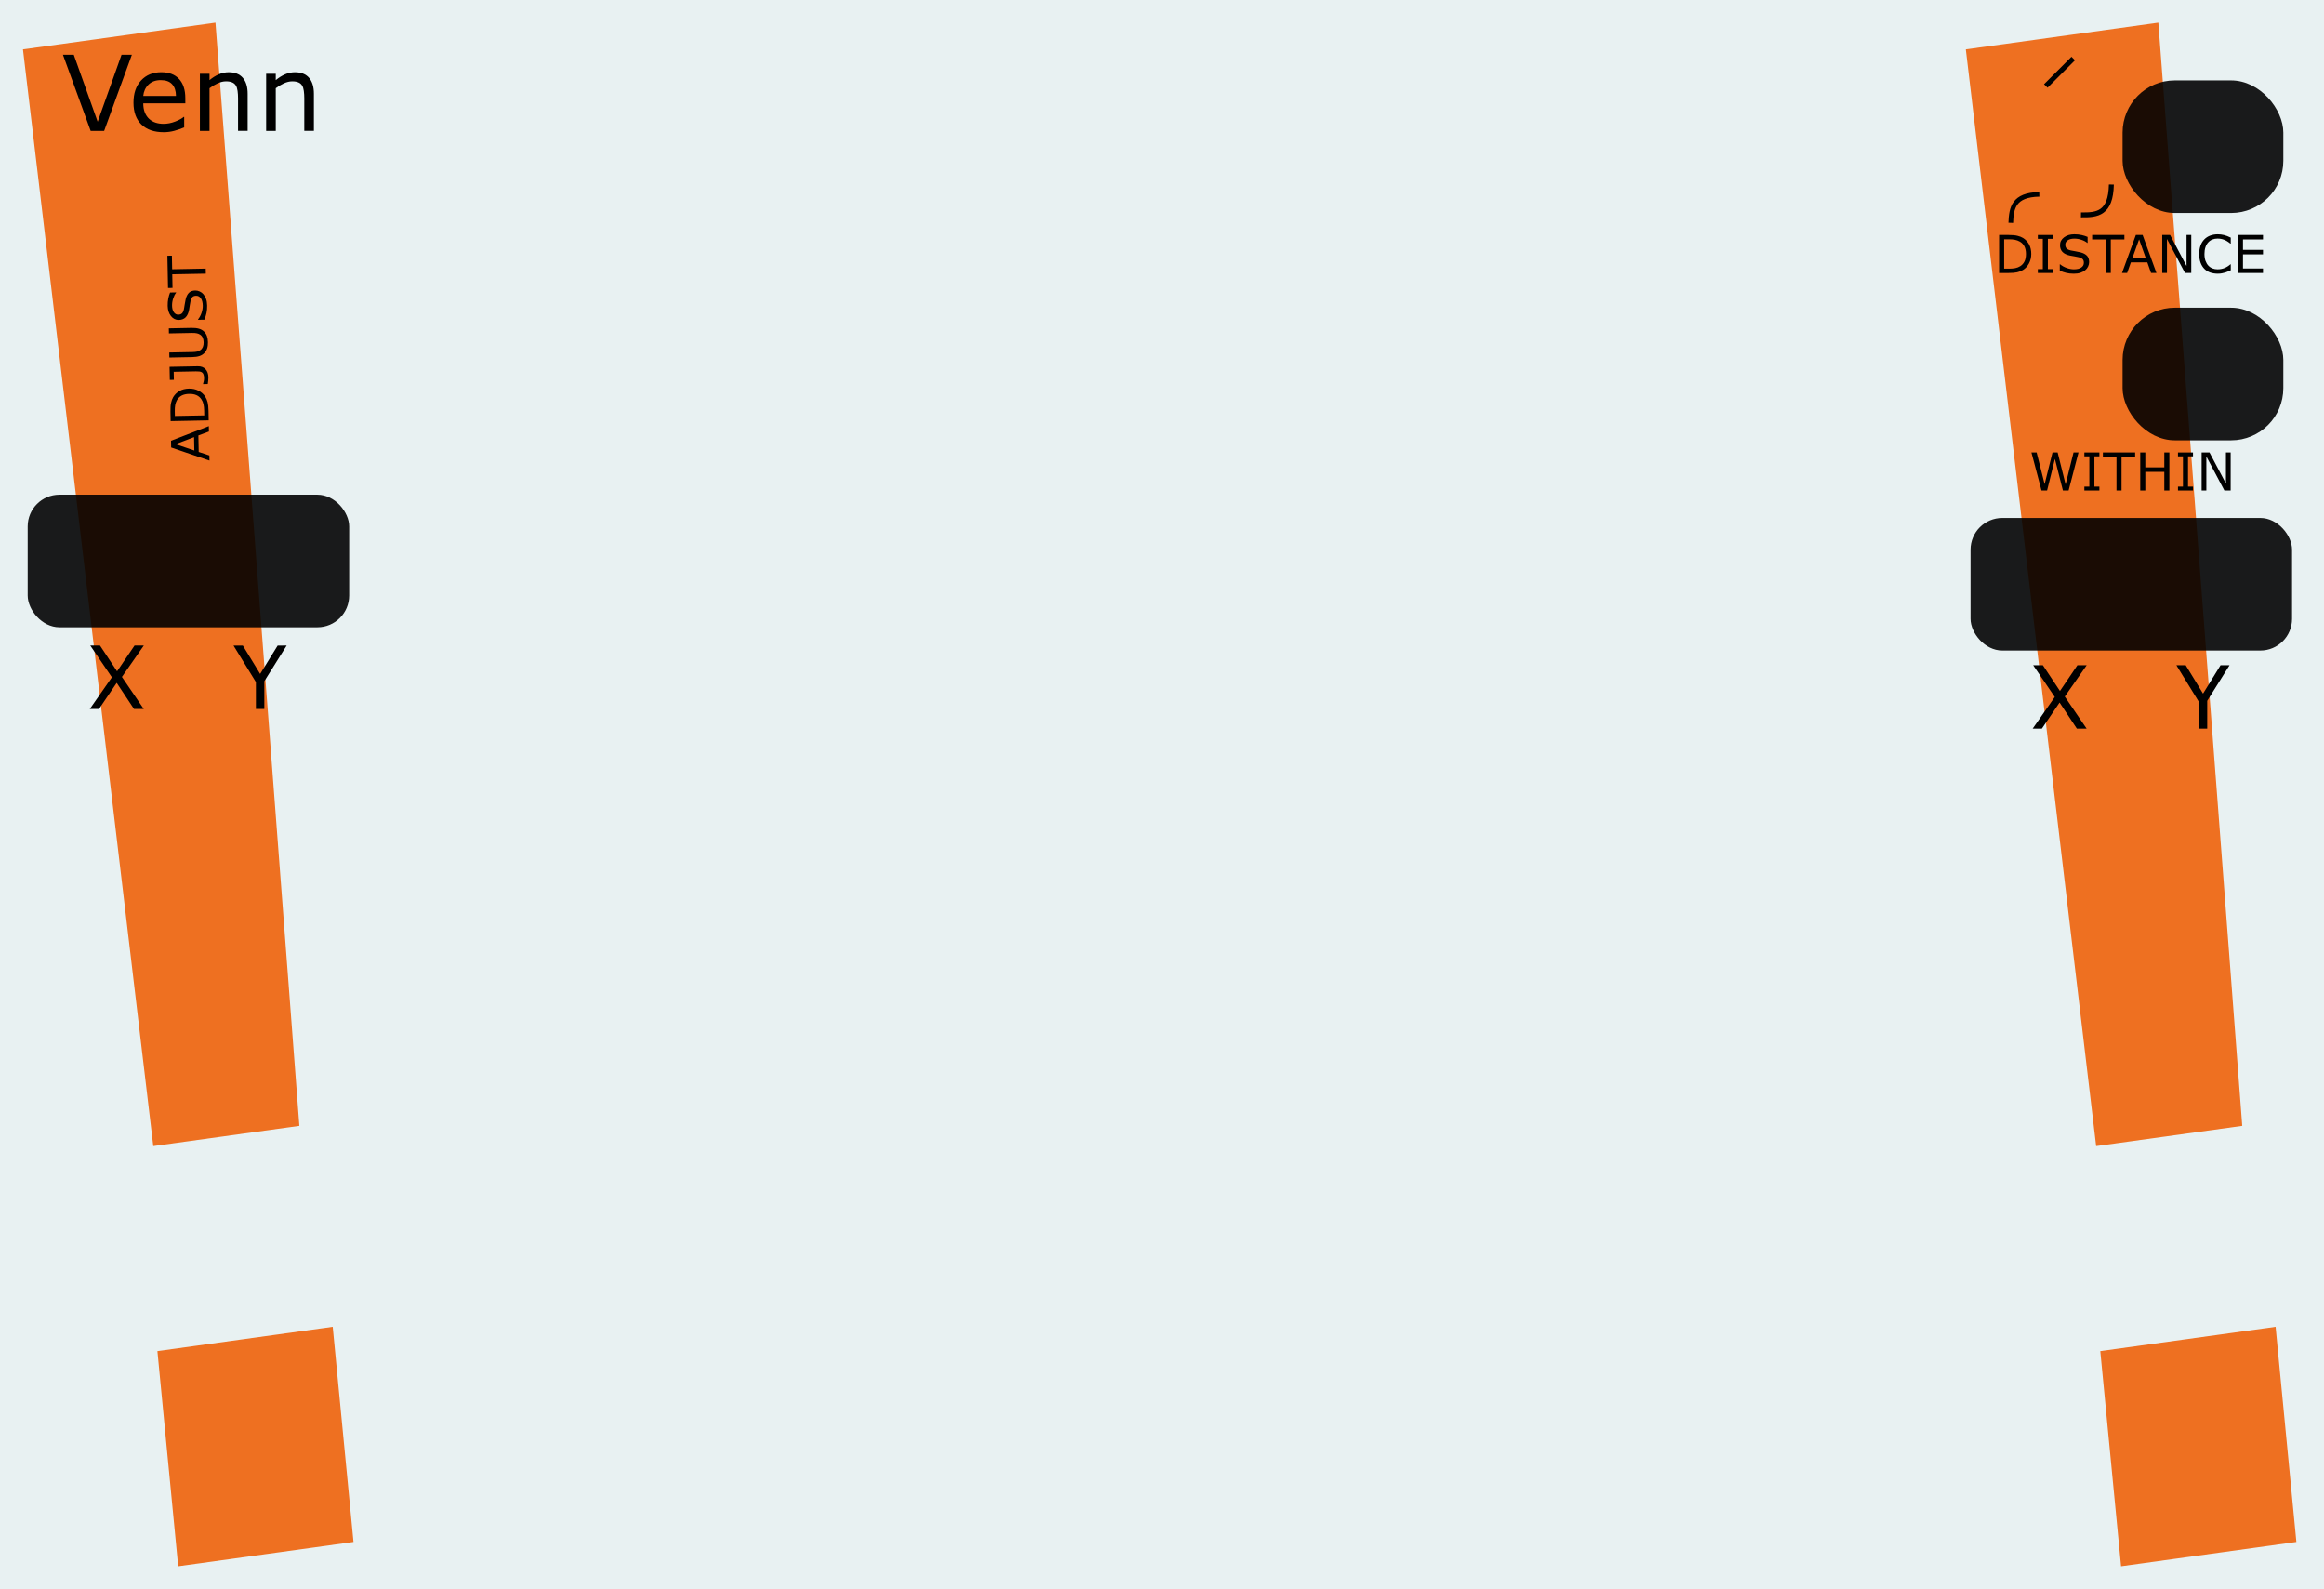 <?xml version="1.0" encoding="UTF-8" standalone="no"?>
<svg
   width="187.96mm"
   height="128.5mm"
   viewBox="0 0 187.96 128.5"
   version="1.1"
   id="svg8"
   inkscape:version="1.2.1 (9c6d41e410, 2022-07-14)"
   sodipodi:docname="Venn.svg"
   xmlns:inkscape="http://www.inkscape.org/namespaces/inkscape"
   xmlns:sodipodi="http://sodipodi.sourceforge.net/DTD/sodipodi-0.dtd"
   xmlns="http://www.w3.org/2000/svg"
   xmlns:svg="http://www.w3.org/2000/svg"
   xmlns:rdf="http://www.w3.org/1999/02/22-rdf-syntax-ns#"
   xmlns:cc="http://creativecommons.org/ns#"
   xmlns:dc="http://purl.org/dc/elements/1.1/">
  <defs
     id="defs2" />
  <sodipodi:namedview
     id="base"
     pagecolor="#ffffff"
     bordercolor="#666666"
     borderopacity="1.0"
     inkscape:pageopacity="0.0"
     inkscape:pageshadow="2"
     inkscape:zoom="2.8284273"
     inkscape:cx="580.88819"
     inkscape:cy="139.12325"
     inkscape:document-units="mm"
     inkscape:current-layer="g1684"
     showgrid="false"
     units="mm"
     inkscape:snap-bbox="true"
     inkscape:snap-page="true"
     inkscape:bbox-nodes="false"
     inkscape:snap-bbox-edge-midpoints="false"
     inkscape:window-width="1269"
     inkscape:window-height="1008"
     inkscape:window-x="-2"
     inkscape:window-y="340"
     inkscape:window-maximized="0"
     inkscape:snap-bbox-midpoints="true"
     inkscape:snap-nodes="false"
     inkscape:document-rotation="0"
     inkscape:showpageshadow="2"
     inkscape:pagecheckerboard="0"
     inkscape:deskcolor="#d1d1d1" />
  <g
     inkscape:label="Background"
     inkscape:groupmode="layer"
     id="layer1"
     transform="translate(0,-168.5)"
     style="display:inline">
    <rect
       style="display:inline;opacity:1;vector-effect:none;fill:#e8f1f2;fill-opacity:1;fill-rule:evenodd;stroke:none;stroke-width:1.613;stroke-linecap:butt;stroke-linejoin:miter;stroke-miterlimit:4;stroke-dasharray:none;stroke-dashoffset:0;stroke-opacity:1;paint-order:normal"
       id="rect420"
       width="187.96"
       height="128.5"
       x="-2.7815501e-08"
       y="168.5" />
    <g
       aria-label="!"
       transform="matrix(1.117,-0.155,0.128,1.325,-2.304,165.392)"
       id="text912"
       style="font-style:normal;font-weight:normal;font-size:127.426px;line-height:1.25;font-family:sans-serif;display:inline;fill:#ee7021;fill-opacity:1;stroke:none;stroke-width:3.186;stroke-miterlimit:4;stroke-dasharray:none">
      <path
         d="M 17.008,5.718 15.39,72.853 H 4.813 L 3.071,5.718 Z M 16.386,98.363 H 3.693 V 85.234 H 16.386 Z"
         style="fill:#ee7021;fill-opacity:1;stroke-width:3.186;stroke-miterlimit:4;stroke-dasharray:none"
         id="path1767" />
    </g>
    <g
       aria-label="!"
       transform="matrix(1.117,-0.155,0.128,1.325,154.832,165.392)"
       id="text912-2"
       style="font-style:normal;font-weight:normal;font-size:127.426px;line-height:1.25;font-family:sans-serif;display:inline;fill:#ee7021;fill-opacity:1;stroke:none;stroke-width:3.186;stroke-miterlimit:4;stroke-dasharray:none">
      <path
         d="M 17.008,5.718 15.39,72.853 H 4.813 L 3.071,5.718 Z M 16.386,98.363 H 3.693 V 85.234 H 16.386 Z"
         style="fill:#ee7021;fill-opacity:1;stroke-width:3.186;stroke-miterlimit:4;stroke-dasharray:none"
         id="path1767-6" />
    </g>
  </g>
  <g
     inkscape:label="Layer 1"
     inkscape:groupmode="layer"
     id="g1684"
     transform="translate(0,-168.5)"
     style="display:inline;opacity:1">
    <rect
       style="display:inline;fill:#000000;fill-opacity:0.888;stroke-width:0.22"
       id="rect652"
       width="13"
       height="10.722"
       x="171.67"
       y="193.383"
       ry="4.22"
       rx="4.22" />
    <rect
       style="display:inline;opacity:1;fill:#000000;fill-opacity:0.888;stroke-width:0.22"
       id="rect652-0"
       width="13"
       height="10.722"
       x="171.67"
       y="175.002"
       ry="4.22"
       rx="4.22" />
    <g
       aria-label="Y"
       id="text773"
       style="font-size:7.056px;line-height:1.25;word-spacing:0px;display:inline;stroke-width:0.265"
       transform="translate(0.475,-1.143)">
      <path
         d="m 22.709,221.843 -1.805,2.88 v 2.25 h -0.682 v -2.177 l -1.812,-2.952 h 0.754 l 1.402,2.294 1.416,-2.294 z"
         id="path778" />
    </g>
    <g
       aria-label="Y"
       id="text773-8"
       style="font-size:7.056px;line-height:1.25;word-spacing:0px;display:inline;stroke-width:0.265"
       transform="translate(157.611,0.448)">
      <path
         d="m 22.709,221.843 -1.805,2.88 v 2.25 h -0.682 v -2.177 l -1.812,-2.952 h 0.754 l 1.402,2.294 1.416,-2.294 z"
         id="path778-7" />
    </g>
    <g
       aria-label="X"
       id="text719"
       style="font-size:7.056px;line-height:1.25;word-spacing:0px;display:inline;stroke-width:0.265"
       transform="translate(1.604,-1.54)">
      <path
         d="m 10.027,222.24 -1.771,2.536 1.767,2.594 H 9.234 l -1.399,-2.112 -1.433,2.112 H 5.658 l 1.788,-2.563 -1.747,-2.567 h 0.785 l 1.381,2.084 1.412,-2.084 z"
         id="path775" />
    </g>
    <g
       aria-label="X"
       id="text719-2"
       style="font-size:7.056px;line-height:1.25;word-spacing:0px;display:inline;stroke-width:0.265"
       transform="translate(158.74,0.051)">
      <path
         d="m 10.027,222.24 -1.771,2.536 1.767,2.594 H 9.234 l -1.399,-2.112 -1.433,2.112 H 5.658 l 1.788,-2.563 -1.747,-2.567 h 0.785 l 1.381,2.084 1.412,-2.084 z"
         id="path775-5" />
    </g>
    <g
       aria-label="Venn"
       id="text783"
       style="font-size:8.467px;line-height:1.25;word-spacing:0px;display:inline;opacity:1;stroke-width:0.265"
       transform="translate(2.207)">
      <path
         d="m 8.458,172.928 -2.241,6.156 H 5.126 l -2.241,-6.156 h 0.876 l 1.931,5.416 1.931,-5.416 z"
         id="path785" />
      <path
         d="M 12.783,176.855 H 9.38 q 0,0.426 0.128,0.744 0.128,0.314 0.351,0.517 0.215,0.198 0.508,0.298 0.298,0.099 0.653,0.099 0.471,0 0.947,-0.186 0.48,-0.19 0.682,-0.372 h 0.041 v 0.847 q -0.393,0.165 -0.802,0.277 -0.409,0.112 -0.86,0.112 -1.149,0 -1.794,-0.62 -0.645,-0.624 -0.645,-1.769 0,-1.133 0.616,-1.798 0.62,-0.666 1.629,-0.666 0.934,0 1.439,0.546 0.508,0.546 0.508,1.55 z m -0.757,-0.595 q -0.004,-0.612 -0.31,-0.947 -0.302,-0.335 -0.922,-0.335 -0.624,0 -0.996,0.368 -0.368,0.368 -0.418,0.914 z"
         id="path787" />
      <path
         d="m 17.822,179.083 h -0.777 v -2.629 q 0,-0.318 -0.037,-0.595 -0.037,-0.281 -0.136,-0.438 -0.103,-0.174 -0.298,-0.256 -0.194,-0.087 -0.504,-0.087 -0.318,0 -0.666,0.157 -0.347,0.157 -0.666,0.401 v 3.448 h -0.777 v -4.618 h 0.777 v 0.513 q 0.364,-0.302 0.752,-0.471 0.389,-0.17 0.798,-0.17 0.748,0 1.141,0.451 0.393,0.451 0.393,1.298 z"
         id="path789" />
      <path
         d="m 23.18,179.083 h -0.777 v -2.629 q 0,-0.318 -0.037,-0.595 -0.037,-0.281 -0.136,-0.438 -0.103,-0.174 -0.298,-0.256 -0.194,-0.087 -0.504,-0.087 -0.318,0 -0.666,0.157 -0.347,0.157 -0.666,0.401 v 3.448 h -0.777 v -4.618 h 0.777 v 0.513 q 0.364,-0.302 0.752,-0.471 0.389,-0.17 0.798,-0.17 0.748,0 1.141,0.451 0.393,0.451 0.393,1.298 z"
         id="path791" />
    </g>
    <g
       aria-label="ADJUST"
       id="text1071"
       style="font-size:4.233px;line-height:1.25;word-spacing:0px;display:inline;stroke-width:0.265"
       transform="rotate(-91.124,102.203,113.15)">
      <path
         d="m 14.085,26.09 h -0.436 l -0.302,-0.858 h -1.331 l -0.302,0.858 h -0.415 l 1.12,-3.078 h 0.546 z m -0.864,-1.209 -0.54,-1.511 -0.542,1.511 z"
         id="path1100" />
      <path
         d="m 17.152,24.554 q 0,0.42 -0.184,0.761 -0.182,0.341 -0.486,0.529 -0.211,0.13 -0.471,0.188 -0.258,0.058 -0.682,0.058 h -0.777 v -3.078 h 0.769 q 0.451,0 0.715,0.066 0.267,0.064 0.451,0.178 0.314,0.196 0.49,0.523 0.176,0.327 0.176,0.775 z m -0.428,-0.006 q 0,-0.362 -0.126,-0.61 -0.126,-0.248 -0.376,-0.391 -0.182,-0.103 -0.387,-0.143 -0.205,-0.041 -0.49,-0.041 h -0.384 v 2.375 h 0.384 q 0.296,0 0.515,-0.043 0.221,-0.043 0.405,-0.161 0.229,-0.147 0.343,-0.387 0.116,-0.24 0.116,-0.599 z"
         id="path1102" />
      <path
         d="m 18.943,25.29 q 0,0.405 -0.248,0.624 -0.246,0.219 -0.661,0.219 -0.099,0 -0.265,-0.019 -0.165,-0.017 -0.277,-0.041 v -0.382 h 0.023 q 0.085,0.029 0.209,0.06 0.124,0.031 0.254,0.031 0.19,0 0.302,-0.043 0.114,-0.043 0.167,-0.124 0.056,-0.083 0.07,-0.203 0.017,-0.12 0.017,-0.277 V 23.338 h -0.651 v -0.327 h 1.06 z"
         id="path1104" />
      <path
         d="m 22.055,24.854 q 0,0.335 -0.074,0.585 -0.072,0.248 -0.24,0.413 -0.159,0.157 -0.372,0.229 -0.213,0.072 -0.496,0.072 -0.289,0 -0.504,-0.076 -0.215,-0.076 -0.362,-0.225 -0.167,-0.169 -0.242,-0.409 -0.072,-0.24 -0.072,-0.589 v -1.842 h 0.409 v 1.862 q 0,0.25 0.033,0.395 0.035,0.145 0.116,0.263 0.091,0.134 0.246,0.203 0.157,0.068 0.376,0.068 0.221,0 0.376,-0.066 0.155,-0.068 0.248,-0.205 0.081,-0.118 0.114,-0.269 0.035,-0.153 0.035,-0.378 v -1.873 h 0.409 z"
         id="path1106" />
      <path
         d="m 25.073,25.211 q 0,0.18 -0.085,0.356 -0.083,0.176 -0.234,0.298 -0.165,0.132 -0.387,0.207 -0.219,0.074 -0.529,0.074 -0.333,0 -0.599,-0.062 -0.265,-0.062 -0.54,-0.184 v -0.513 h 0.029 q 0.234,0.194 0.54,0.3 0.306,0.105 0.575,0.105 0.38,0 0.591,-0.143 0.213,-0.143 0.213,-0.38 0,-0.205 -0.101,-0.302 -0.099,-0.097 -0.304,-0.151 -0.155,-0.041 -0.337,-0.068 -0.18,-0.027 -0.382,-0.068 -0.409,-0.087 -0.608,-0.296 -0.196,-0.211 -0.196,-0.548 0,-0.387 0.327,-0.633 0.327,-0.248 0.829,-0.248 0.325,0 0.595,0.062 0.271,0.062 0.48,0.153 V 23.655 h -0.029 q -0.176,-0.149 -0.463,-0.246 -0.285,-0.099 -0.585,-0.099 -0.329,0 -0.529,0.136 -0.198,0.136 -0.198,0.351 0,0.192 0.099,0.302 0.099,0.11 0.349,0.167 0.132,0.029 0.376,0.07 0.244,0.041 0.413,0.085 0.343,0.091 0.517,0.275 0.174,0.184 0.174,0.515 z"
         id="path1108" />
      <path
         d="m 27.926,23.376 h -1.1 v 2.714 h -0.409 v -2.714 h -1.1 v -0.364 h 2.609 z"
         id="path1110" />
    </g>
    <g
       aria-label="DISTANCE"
       transform="translate(0,168.5)"
       id="text1763"
       style="font-size:4.233px;line-height:1.25;word-spacing:0px;display:inline;stroke-width:0.265">
      <path
         d="m 164.284,20.541 q 0,0.42 -0.184,0.761 -0.182,0.341 -0.486,0.529 -0.211,0.13 -0.471,0.188 -0.258,0.058 -0.682,0.058 h -0.777 V 18.999 h 0.769 q 0.451,0 0.715,0.066 0.267,0.064 0.451,0.178 0.314,0.196 0.49,0.523 0.176,0.327 0.176,0.775 z m -0.428,-0.006 q 0,-0.362 -0.126,-0.61 -0.126,-0.248 -0.376,-0.391 -0.182,-0.103 -0.387,-0.143 -0.205,-0.041 -0.49,-0.041 h -0.384 v 2.375 h 0.384 q 0.296,0 0.515,-0.043 0.221,-0.043 0.405,-0.161 0.229,-0.147 0.343,-0.387 0.116,-0.24 0.116,-0.599 z"
         id="path1817" />
      <path
         d="m 166.031,22.076 h -1.215 v -0.314 h 0.403 V 19.313 h -0.403 v -0.314 h 1.215 v 0.314 h -0.403 v 2.449 h 0.403 z"
         id="path1819" />
      <path
         d="m 168.964,21.198 q 0,0.18 -0.085,0.356 -0.083,0.176 -0.234,0.298 -0.165,0.132 -0.387,0.207 -0.219,0.074 -0.529,0.074 -0.333,0 -0.599,-0.062 -0.265,-0.062 -0.539,-0.184 v -0.513 h 0.029 q 0.234,0.194 0.539,0.3 0.306,0.105 0.575,0.105 0.38,0 0.591,-0.143 0.213,-0.143 0.213,-0.38 0,-0.205 -0.101,-0.302 -0.099,-0.097 -0.304,-0.151 -0.155,-0.041 -0.337,-0.068 -0.18,-0.027 -0.382,-0.068 -0.409,-0.087 -0.608,-0.296 -0.196,-0.211 -0.196,-0.548 0,-0.387 0.327,-0.633 0.327,-0.248 0.829,-0.248 0.325,0 0.595,0.062 0.271,0.062 0.48,0.153 v 0.484 h -0.029 q -0.176,-0.149 -0.463,-0.246 -0.285,-0.099 -0.585,-0.099 -0.329,0 -0.529,0.136 -0.198,0.136 -0.198,0.351 0,0.192 0.099,0.302 0.099,0.11 0.349,0.167 0.132,0.029 0.376,0.07 0.244,0.041 0.413,0.085 0.343,0.091 0.517,0.275 0.174,0.184 0.174,0.515 z"
         id="path1821" />
      <path
         d="m 171.817,19.362 h -1.1 v 2.714 H 170.308 V 19.362 h -1.1 v -0.364 h 2.609 z"
         id="path1823" />
      <path
         d="m 174.409,22.076 h -0.436 l -0.302,-0.858 h -1.331 l -0.302,0.858 h -0.415 l 1.12,-3.078 h 0.546 z m -0.864,-1.209 -0.539,-1.511 -0.542,1.511 z"
         id="path1825" />
      <path
         d="m 177.224,22.076 h -0.506 l -1.459,-2.753 v 2.753 h -0.382 v -3.078 h 0.635 l 1.331,2.514 v -2.514 h 0.382 z"
         id="path1827" />
      <path
         d="m 180.42,21.853 q -0.114,0.05 -0.207,0.093 -0.091,0.043 -0.24,0.091 -0.126,0.039 -0.275,0.066 -0.147,0.029 -0.325,0.029 -0.335,0 -0.61,-0.093 -0.273,-0.095 -0.475,-0.296 -0.198,-0.196 -0.31,-0.498 -0.112,-0.304 -0.112,-0.705 0,-0.38 0.107,-0.68 0.107,-0.3 0.31,-0.506 0.196,-0.201 0.473,-0.306 0.279,-0.105 0.618,-0.105 0.248,0 0.494,0.06 0.248,0.06 0.55,0.211 v 0.486 h -0.031 q -0.254,-0.213 -0.504,-0.31 -0.25,-0.097 -0.535,-0.097 -0.234,0 -0.422,0.076 -0.186,0.074 -0.333,0.234 -0.143,0.155 -0.223,0.393 -0.079,0.236 -0.079,0.546 0,0.325 0.087,0.558 0.089,0.234 0.227,0.38 0.145,0.153 0.337,0.227 0.194,0.072 0.409,0.072 0.296,0 0.554,-0.101 0.258,-0.101 0.484,-0.304 h 0.029 z"
         id="path1829" />
      <path
         d="m 183.026,22.076 h -2.028 v -3.078 h 2.028 v 0.364 h -1.619 v 0.843 h 1.619 v 0.364 h -1.619 v 1.143 h 1.619 z"
         id="path1831" />
    </g>
    <g
       aria-label="WITHIN"
       id="text1836"
       style="font-size:4.233px;line-height:1.25;word-spacing:0px;stroke-width:0.265"
       transform="translate(254.099,-39.663)">
      <path
         d="m -85.994,244.748 -0.8,3.078 h -0.461 l -0.647,-2.555 -0.633,2.555 h -0.451 l -0.814,-3.078 h 0.42 l 0.647,2.559 0.637,-2.559 h 0.415 l 0.643,2.584 0.643,-2.584 z"
         id="path1842" />
      <path
         d="m -84.305,247.826 h -1.215 v -0.314 h 0.403 v -2.449 h -0.403 v -0.314 h 1.215 v 0.314 h -0.403 v 2.449 h 0.403 z"
         id="path1844" />
      <path
         d="m -81.413,245.112 h -1.1 v 2.714 h -0.409 v -2.714 h -1.1 v -0.364 h 2.609 z"
         id="path1846" />
      <path
         d="m -78.646,247.826 h -0.409 v -1.507 h -1.536 v 1.507 h -0.409 v -3.078 h 0.409 v 1.207 h 1.536 v -1.207 h 0.409 z"
         id="path1848" />
      <path
         d="m -76.734,247.826 h -1.215 v -0.314 h 0.403 v -2.449 h -0.403 v -0.314 h 1.215 v 0.314 h -0.403 v 2.449 h 0.403 z"
         id="path1850" />
      <path
         d="m -73.689,247.826 h -0.506 l -1.459,-2.753 v 2.753 h -0.382 v -3.078 h 0.635 l 1.331,2.514 v -2.514 h 0.382 z"
         id="path1852" />
    </g>
    <rect
       style="display:inline;fill:#000000;fill-opacity:0.888;stroke-width:0.311"
       id="rect652-0-4"
       width="26"
       height="10.722"
       x="159.376"
       y="210.382"
       ry="2.567"
       rx="2.567" />
    <rect
       style="display:inline;fill:#000000;fill-opacity:0.888;stroke-width:0.311"
       id="rect652-0-4-5"
       width="26"
       height="10.722"
       x="2.24"
       y="208.5"
       ry="2.567"
       rx="2.567" />
    <path
       style="fill:none;stroke:#000000;stroke-width:0.4;stroke-linecap:butt;stroke-linejoin:miter;stroke-dasharray:none;stroke-opacity:1"
       d="m 165.459,175.451 2.22,-2.22"
       id="path402" />
    <path
       style="fill:none;stroke:#000000;stroke-width:0.375;stroke-linecap:butt;stroke-linejoin:miter;stroke-dasharray:none;stroke-opacity:1"
       d="m 162.629,186.519 c 0.046,-1.22 0.232,-2.261 2.306,-2.305"
       id="path406"
       sodipodi:nodetypes="cc" />
    <path
       style="display:inline;fill:none;stroke:#000000;stroke-width:0.4;stroke-linecap:butt;stroke-linejoin:miter;stroke-dasharray:none;stroke-opacity:1"
       d="m 168.304,185.876 c 1.327,0.024 2.409,-0.105 2.459,-2.457"
       id="path406-7"
       sodipodi:nodetypes="cc" />
  </g>
  <g
     inkscape:groupmode="layer"
     id="layer2"
     inkscape:label="components"
     style="display:none">
    <circle
       style="display:inline;vector-effect:none;fill:#0000ff;fill-opacity:1;fill-rule:evenodd;stroke:none;stroke-width:1;stroke-linecap:butt;stroke-linejoin:miter;stroke-miterlimit:4;stroke-dasharray:none;stroke-dashoffset:0;stroke-opacity:1;paint-order:normal"
       id="circle4958-4-5"
       cx="178.17"
       cy="11.906"
       r="4"
       inkscape:label="distance" />
    <circle
       style="display:inline;vector-effect:none;fill:#0000ff;fill-opacity:1;fill-rule:evenodd;stroke:none;stroke-width:1;stroke-linecap:butt;stroke-linejoin:miter;stroke-miterlimit:4;stroke-dasharray:none;stroke-dashoffset:0;stroke-opacity:1;paint-order:normal"
       id="circle4958-4-5-7"
       cx="178.17"
       cy="30.162"
       r="4"
       inkscape:label="within_gate" />
    <circle
       style="display:inline;vector-effect:none;fill:#0000ff;fill-opacity:1;fill-rule:evenodd;stroke:none;stroke-width:1;stroke-linecap:butt;stroke-linejoin:miter;stroke-miterlimit:4;stroke-dasharray:none;stroke-dashoffset:0;stroke-opacity:1;paint-order:normal"
       id="circle4958-4-5-0"
       cx="178.17"
       cy="47.286"
       r="4"
       inkscape:label="y_distance" />
    <circle
       style="display:inline;vector-effect:none;fill:#0000ff;fill-opacity:1;fill-rule:evenodd;stroke:none;stroke-width:1;stroke-linecap:butt;stroke-linejoin:miter;stroke-miterlimit:4;stroke-dasharray:none;stroke-dashoffset:0;stroke-opacity:1;paint-order:normal"
       id="circle4958-4-5-0-9"
       cx="166.582"
       cy="47.286"
       r="4"
       inkscape:label="x_distance" />
    <circle
       style="display:inline;vector-effect:none;fill:#0000ff;fill-opacity:1;fill-rule:evenodd;stroke:none;stroke-width:1;stroke-linecap:butt;stroke-linejoin:miter;stroke-miterlimit:4;stroke-dasharray:none;stroke-dashoffset:0;stroke-opacity:1;paint-order:normal"
       id="circle4958-4-5-0-9-8"
       cx="9.446"
       cy="45.2"
       r="4"
       inkscape:label="x_position" />
    <circle
       style="display:inline;vector-effect:none;fill:#0000ff;fill-opacity:1;fill-rule:evenodd;stroke:none;stroke-width:1;stroke-linecap:butt;stroke-linejoin:miter;stroke-miterlimit:4;stroke-dasharray:none;stroke-dashoffset:0;stroke-opacity:1;paint-order:normal"
       id="circle4958-4-5-0-9-8-9"
       cx="21.034"
       cy="45.2"
       r="4"
       inkscape:label="y_position" />
    <circle
       r="4"
       cy="16"
       cx="9.446"
       id="circle4956-3-4-8"
       style="display:inline;opacity:1;vector-effect:none;fill:#00ff00;fill-opacity:1;fill-rule:evenodd;stroke:none;stroke-width:1;stroke-linecap:butt;stroke-linejoin:miter;stroke-miterlimit:4;stroke-dasharray:none;stroke-dashoffset:0;stroke-opacity:1;paint-order:normal"
       inkscape:label="x_position" />
    <circle
       style="display:inline;fill:#00ff00;fill-opacity:1;fill-rule:evenodd;stroke:none;stroke-width:1;stroke-linecap:butt;stroke-linejoin:miter;stroke-miterlimit:4;stroke-dasharray:none;stroke-dashoffset:0;stroke-opacity:1;paint-order:normal"
       id="path4954-3-0-2-9-0-3"
       cx="9.446"
       cy="34"
       r="4"
       inkscape:label="x_position_input" />
    <circle
       style="display:inline;vector-effect:none;fill:#ff0000;fill-opacity:1;fill-rule:evenodd;stroke:none;stroke-width:1;stroke-linecap:butt;stroke-linejoin:miter;stroke-miterlimit:4;stroke-dasharray:none;stroke-dashoffset:0;stroke-opacity:1;paint-order:normal"
       id="path4954-3-0-2-9-0-1"
       cx="9.446"
       cy="25"
       r="4"
       inkscape:label="x_position_attn" />
    <circle
       style="display:inline;fill:#ff0000;fill-opacity:1;fill-rule:evenodd;stroke:none;stroke-width:1;stroke-linecap:butt;stroke-linejoin:miter;stroke-miterlimit:4;stroke-dasharray:none;stroke-dashoffset:0;stroke-opacity:1;paint-order:normal"
       id="path4954-3-0-2-9-0-1-9"
       cx="166.582"
       cy="11.906"
       r="4"
       inkscape:label="exp_lin_log" />
    <circle
       r="4"
       cy="16"
       cx="21.034"
       id="circle4956-3-4-8-7"
       style="display:inline;vector-effect:none;fill:#00ff00;fill-opacity:1;fill-rule:evenodd;stroke:none;stroke-width:1;stroke-linecap:butt;stroke-linejoin:miter;stroke-miterlimit:4;stroke-dasharray:none;stroke-dashoffset:0;stroke-opacity:1;paint-order:normal"
       inkscape:label="y_position" />
    <circle
       style="display:inline;fill:#00ff00;fill-opacity:1;fill-rule:evenodd;stroke:none;stroke-width:1;stroke-linecap:butt;stroke-linejoin:miter;stroke-miterlimit:4;stroke-dasharray:none;stroke-dashoffset:0;stroke-opacity:1;paint-order:normal"
       id="path4954-3-0-2-9-0-3-4"
       cx="21.034"
       cy="34"
       r="4"
       inkscape:label="y_position_input" />
    <circle
       style="display:inline;vector-effect:none;fill:#ff0000;fill-opacity:1;fill-rule:evenodd;stroke:none;stroke-width:1;stroke-linecap:butt;stroke-linejoin:miter;stroke-miterlimit:4;stroke-dasharray:none;stroke-dashoffset:0;stroke-opacity:1;paint-order:normal"
       id="path4954-3-0-2-9-0-1-1"
       cx="21.034"
       cy="25"
       r="4"
       inkscape:label="y_position_attn" />
  </g>
</svg>
